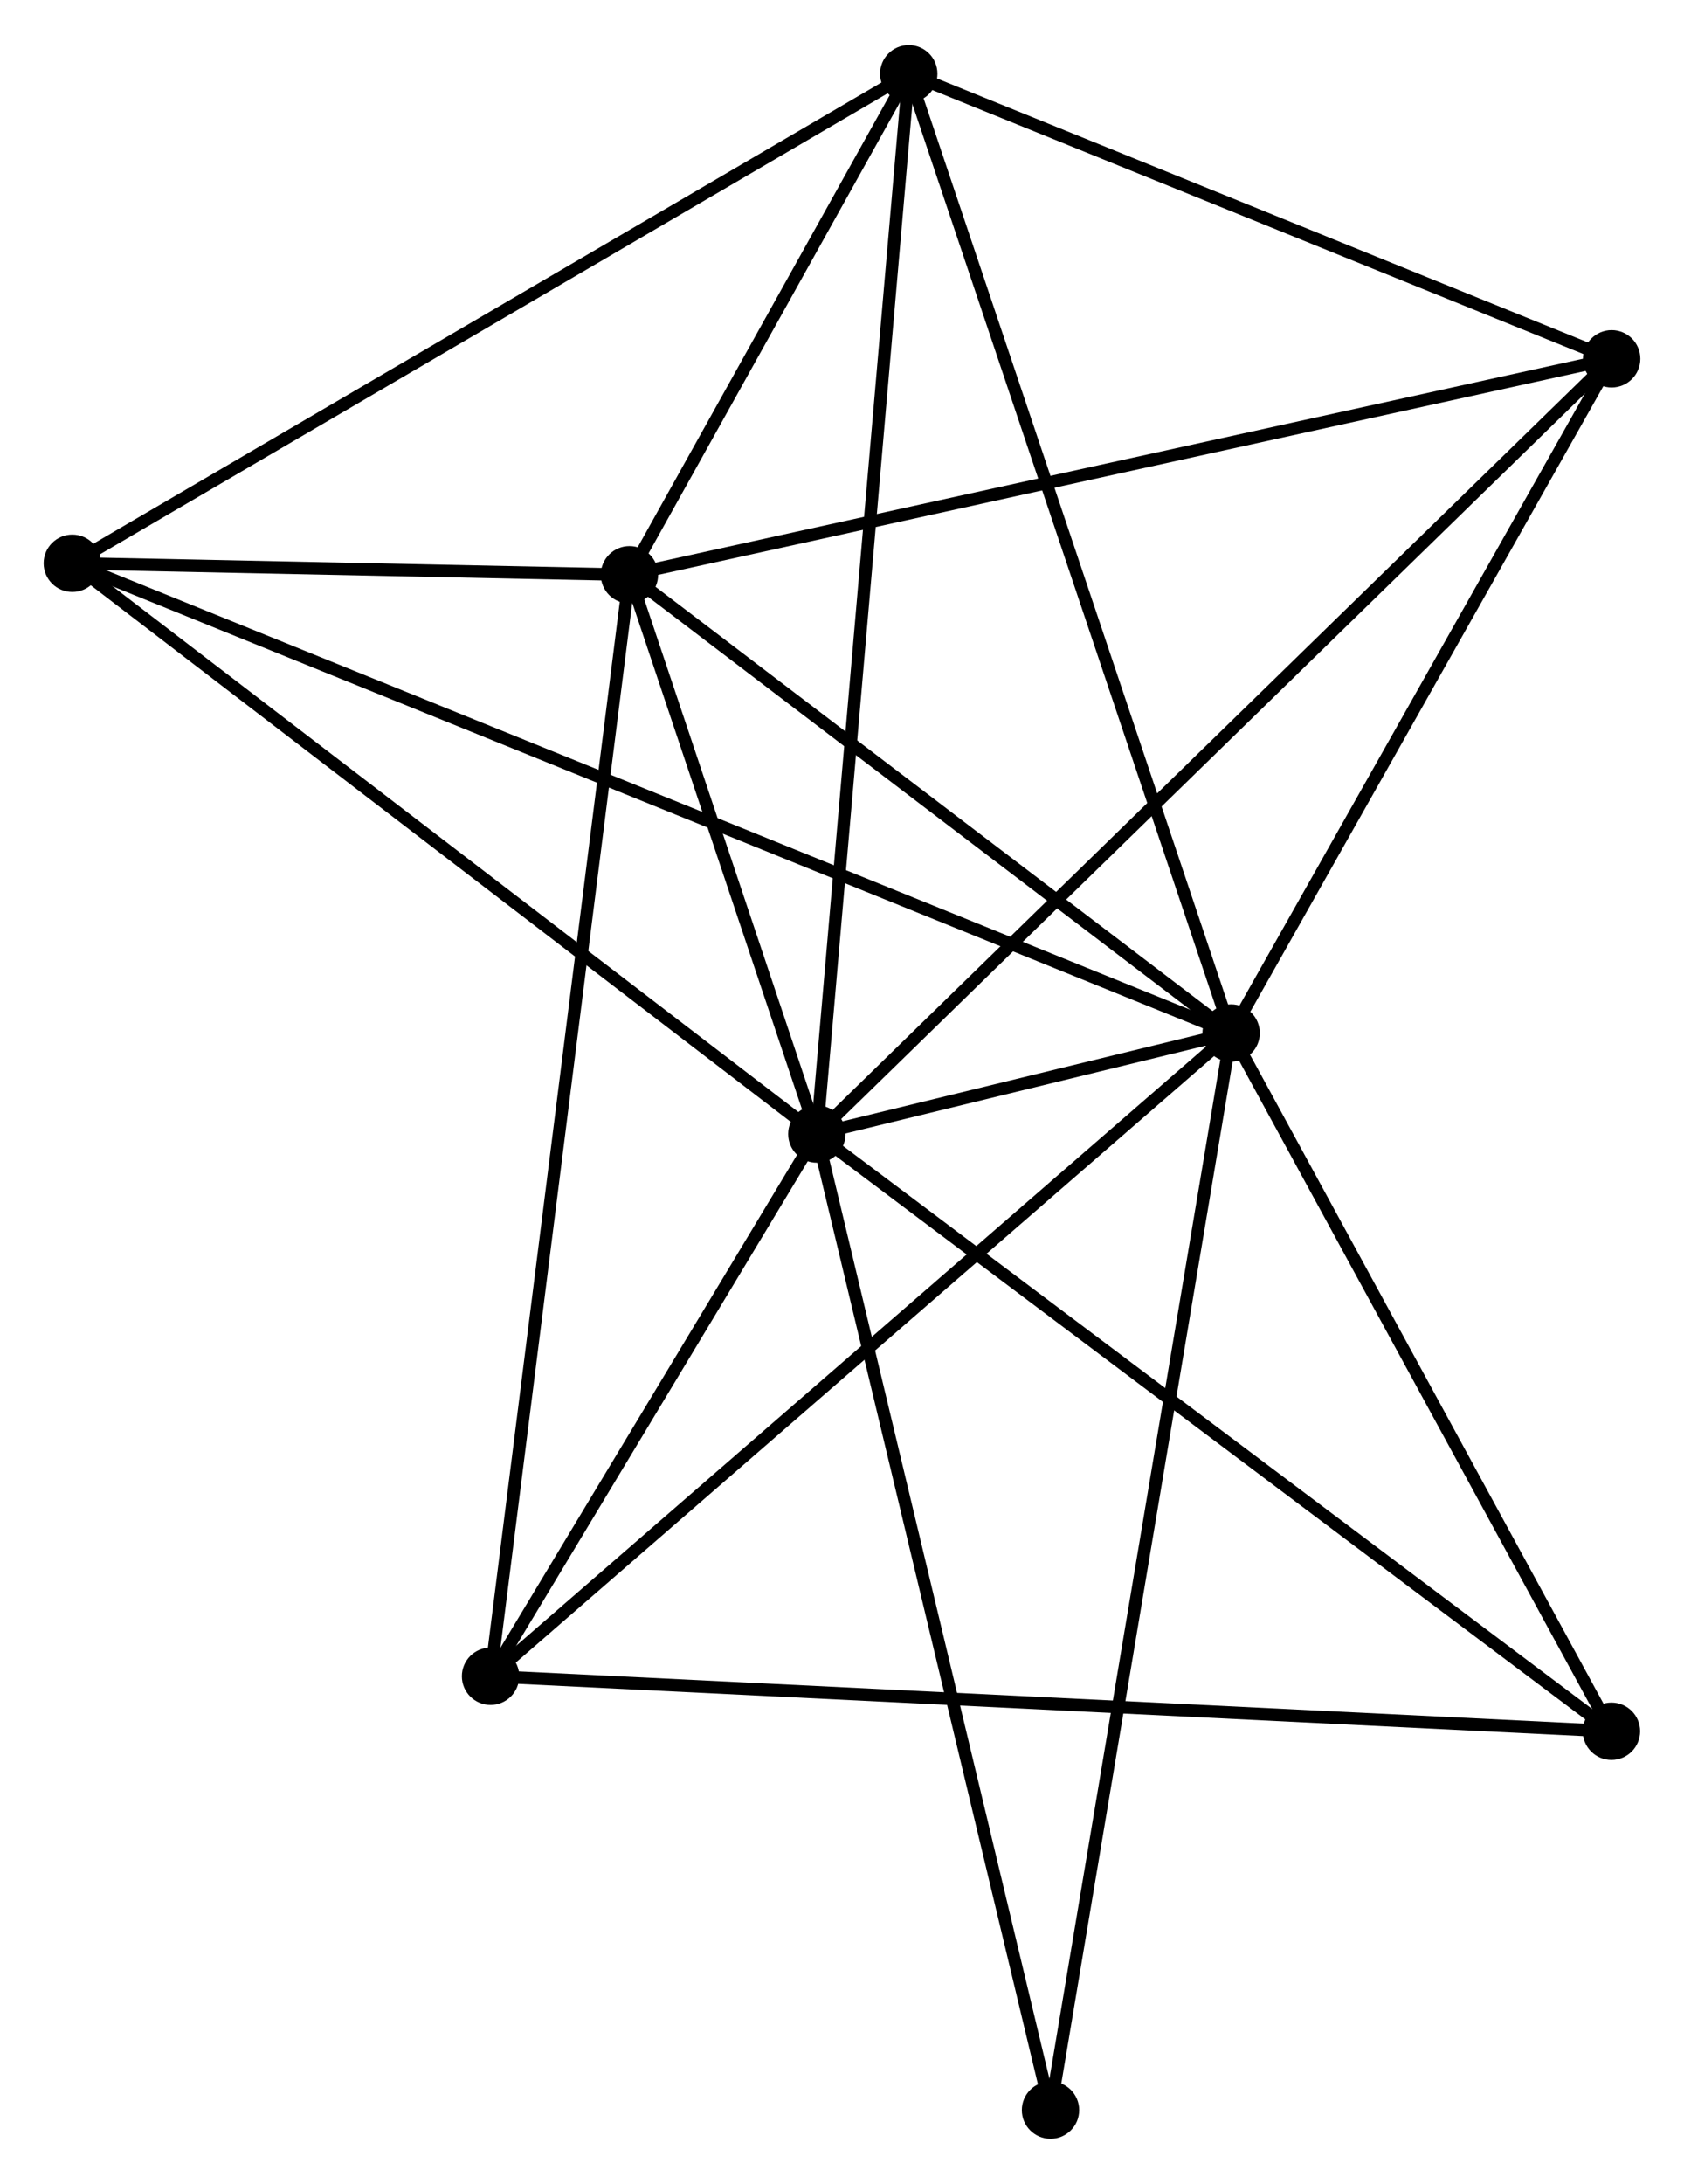 <?xml version="1.0" encoding="UTF-8" standalone="no"?>
<!DOCTYPE svg PUBLIC "-//W3C//DTD SVG 1.1//EN"
 "http://www.w3.org/Graphics/SVG/1.1/DTD/svg11.dtd">
<!-- Generated by graphviz version 2.36.0 (20140111.2315)
 -->
<!-- Title: %3 Pages: 1 -->
<svg width="135pt" height="175pt"
 viewBox="0.00 0.00 135.05 174.84" xmlns="http://www.w3.org/2000/svg" xmlns:xlink="http://www.w3.org/1999/xlink">
<g id="graph0" class="graph" transform="scale(1 1) rotate(0) translate(4 170.844)">
<title>%3</title>
<!-- 0 -->
<g id="node1" class="node"><title>0</title>
<ellipse fill="black" stroke="black" cx="61.508" cy="-80.047" rx="1.8" ry="1.8"/>
</g>
<!-- 1 -->
<g id="node2" class="node"><title>1</title>
<ellipse fill="black" stroke="black" cx="94.731" cy="-88.144" rx="1.8" ry="1.8"/>
</g>
<!-- 0&#45;&#45;1 -->
<g id="edge1" class="edge"><title>0&#45;&#45;1</title>
<path fill="none" stroke="black" d="M63.295,-80.483C69.009,-81.876 86.818,-86.216 92.77,-87.666"/>
</g>
<!-- 2 -->
<g id="node3" class="node"><title>2</title>
<ellipse fill="black" stroke="black" cx="46.48" cy="-124.879" rx="1.8" ry="1.8"/>
</g>
<!-- 0&#45;&#45;2 -->
<g id="edge2" class="edge"><title>0&#45;&#45;2</title>
<path fill="none" stroke="black" d="M60.863,-81.974C58.391,-89.348 49.546,-115.734 47.107,-123.009"/>
</g>
<!-- 3 -->
<g id="node4" class="node"><title>3</title>
<ellipse fill="black" stroke="black" cx="68.878" cy="-165.044" rx="1.8" ry="1.8"/>
</g>
<!-- 0&#45;&#45;3 -->
<g id="edge3" class="edge"><title>0&#45;&#45;3</title>
<path fill="none" stroke="black" d="M61.691,-82.149C62.71,-93.908 67.7,-151.449 68.702,-163.016"/>
</g>
<!-- 4 -->
<g id="node5" class="node"><title>4</title>
<ellipse fill="black" stroke="black" cx="125.248" cy="-142.193" rx="1.8" ry="1.8"/>
</g>
<!-- 0&#45;&#45;4 -->
<g id="edge4" class="edge"><title>0&#45;&#45;4</title>
<path fill="none" stroke="black" d="M63.084,-81.584C71.979,-90.256 115.807,-132.988 123.946,-140.924"/>
</g>
<!-- 5 -->
<g id="node6" class="node"><title>5</title>
<ellipse fill="black" stroke="black" cx="1.8" cy="-125.801" rx="1.8" ry="1.8"/>
</g>
<!-- 0&#45;&#45;5 -->
<g id="edge5" class="edge"><title>0&#45;&#45;5</title>
<path fill="none" stroke="black" d="M60.032,-81.178C51.844,-87.454 12.05,-117.947 3.444,-124.542"/>
</g>
<!-- 6 -->
<g id="node7" class="node"><title>6</title>
<ellipse fill="black" stroke="black" cx="35.34" cy="-36.58" rx="1.8" ry="1.8"/>
</g>
<!-- 0&#45;&#45;6 -->
<g id="edge6" class="edge"><title>0&#45;&#45;6</title>
<path fill="none" stroke="black" d="M60.384,-78.18C56.08,-71.03 40.678,-45.446 36.431,-38.392"/>
</g>
<!-- 7 -->
<g id="node8" class="node"><title>7</title>
<ellipse fill="black" stroke="black" cx="125.231" cy="-32.171" rx="1.8" ry="1.8"/>
</g>
<!-- 0&#45;&#45;7 -->
<g id="edge7" class="edge"><title>0&#45;&#45;7</title>
<path fill="none" stroke="black" d="M63.084,-78.864C71.823,-72.298 114.292,-40.39 123.477,-33.489"/>
</g>
<!-- 8 -->
<g id="node9" class="node"><title>8</title>
<ellipse fill="black" stroke="black" cx="80.247" cy="-1.8" rx="1.8" ry="1.8"/>
</g>
<!-- 0&#45;&#45;8 -->
<g id="edge8" class="edge"><title>0&#45;&#45;8</title>
<path fill="none" stroke="black" d="M61.972,-78.113C64.564,-67.288 77.25,-14.315 79.8,-3.667"/>
</g>
<!-- 1&#45;&#45;2 -->
<g id="edge9" class="edge"><title>1&#45;&#45;2</title>
<path fill="none" stroke="black" d="M93.125,-89.366C85.8,-94.944 55.581,-117.95 48.141,-123.614"/>
</g>
<!-- 1&#45;&#45;3 -->
<g id="edge10" class="edge"><title>1&#45;&#45;3</title>
<path fill="none" stroke="black" d="M94.092,-90.045C90.515,-100.684 73.013,-152.744 69.495,-163.209"/>
</g>
<!-- 1&#45;&#45;4 -->
<g id="edge11" class="edge"><title>1&#45;&#45;4</title>
<path fill="none" stroke="black" d="M95.746,-89.942C100.38,-98.148 119.492,-131.998 124.198,-140.333"/>
</g>
<!-- 1&#45;&#45;5 -->
<g id="edge12" class="edge"><title>1&#45;&#45;5</title>
<path fill="none" stroke="black" d="M92.79,-88.931C80.696,-93.831 15.793,-120.131 3.73,-125.019"/>
</g>
<!-- 1&#45;&#45;6 -->
<g id="edge13" class="edge"><title>1&#45;&#45;6</title>
<path fill="none" stroke="black" d="M93.263,-86.87C85.117,-79.797 45.536,-45.432 36.975,-37.999"/>
</g>
<!-- 1&#45;&#45;7 -->
<g id="edge14" class="edge"><title>1&#45;&#45;7</title>
<path fill="none" stroke="black" d="M95.746,-86.282C100.376,-77.784 119.478,-42.729 124.182,-34.098"/>
</g>
<!-- 1&#45;&#45;8 -->
<g id="edge15" class="edge"><title>1&#45;&#45;8</title>
<path fill="none" stroke="black" d="M94.428,-86.341C92.543,-75.104 82.428,-14.801 80.548,-3.594"/>
</g>
<!-- 2&#45;&#45;3 -->
<g id="edge16" class="edge"><title>2&#45;&#45;3</title>
<path fill="none" stroke="black" d="M47.443,-126.604C51.127,-133.211 64.309,-156.851 67.944,-163.369"/>
</g>
<!-- 2&#45;&#45;4 -->
<g id="edge17" class="edge"><title>2&#45;&#45;4</title>
<path fill="none" stroke="black" d="M48.427,-125.307C59.325,-127.702 112.65,-139.424 123.369,-141.78"/>
</g>
<!-- 2&#45;&#45;5 -->
<g id="edge18" class="edge"><title>2&#45;&#45;5</title>
<path fill="none" stroke="black" d="M44.56,-124.918C37.211,-125.07 10.914,-125.613 3.663,-125.763"/>
</g>
<!-- 2&#45;&#45;6 -->
<g id="edge19" class="edge"><title>2&#45;&#45;6</title>
<path fill="none" stroke="black" d="M46.248,-123.034C44.798,-111.543 37.018,-49.876 35.572,-38.414"/>
</g>
<!-- 3&#45;&#45;4 -->
<g id="edge20" class="edge"><title>3&#45;&#45;4</title>
<path fill="none" stroke="black" d="M70.754,-164.283C79.312,-160.814 114.616,-146.503 123.308,-142.98"/>
</g>
<!-- 3&#45;&#45;5 -->
<g id="edge21" class="edge"><title>3&#45;&#45;5</title>
<path fill="none" stroke="black" d="M67.22,-164.074C58.02,-158.692 13.316,-132.538 3.646,-126.882"/>
</g>
<!-- 6&#45;&#45;7 -->
<g id="edge22" class="edge"><title>6&#45;&#45;7</title>
<path fill="none" stroke="black" d="M37.218,-36.488C48.916,-35.914 111.696,-32.835 123.364,-32.263"/>
</g>
</g>
</svg>
